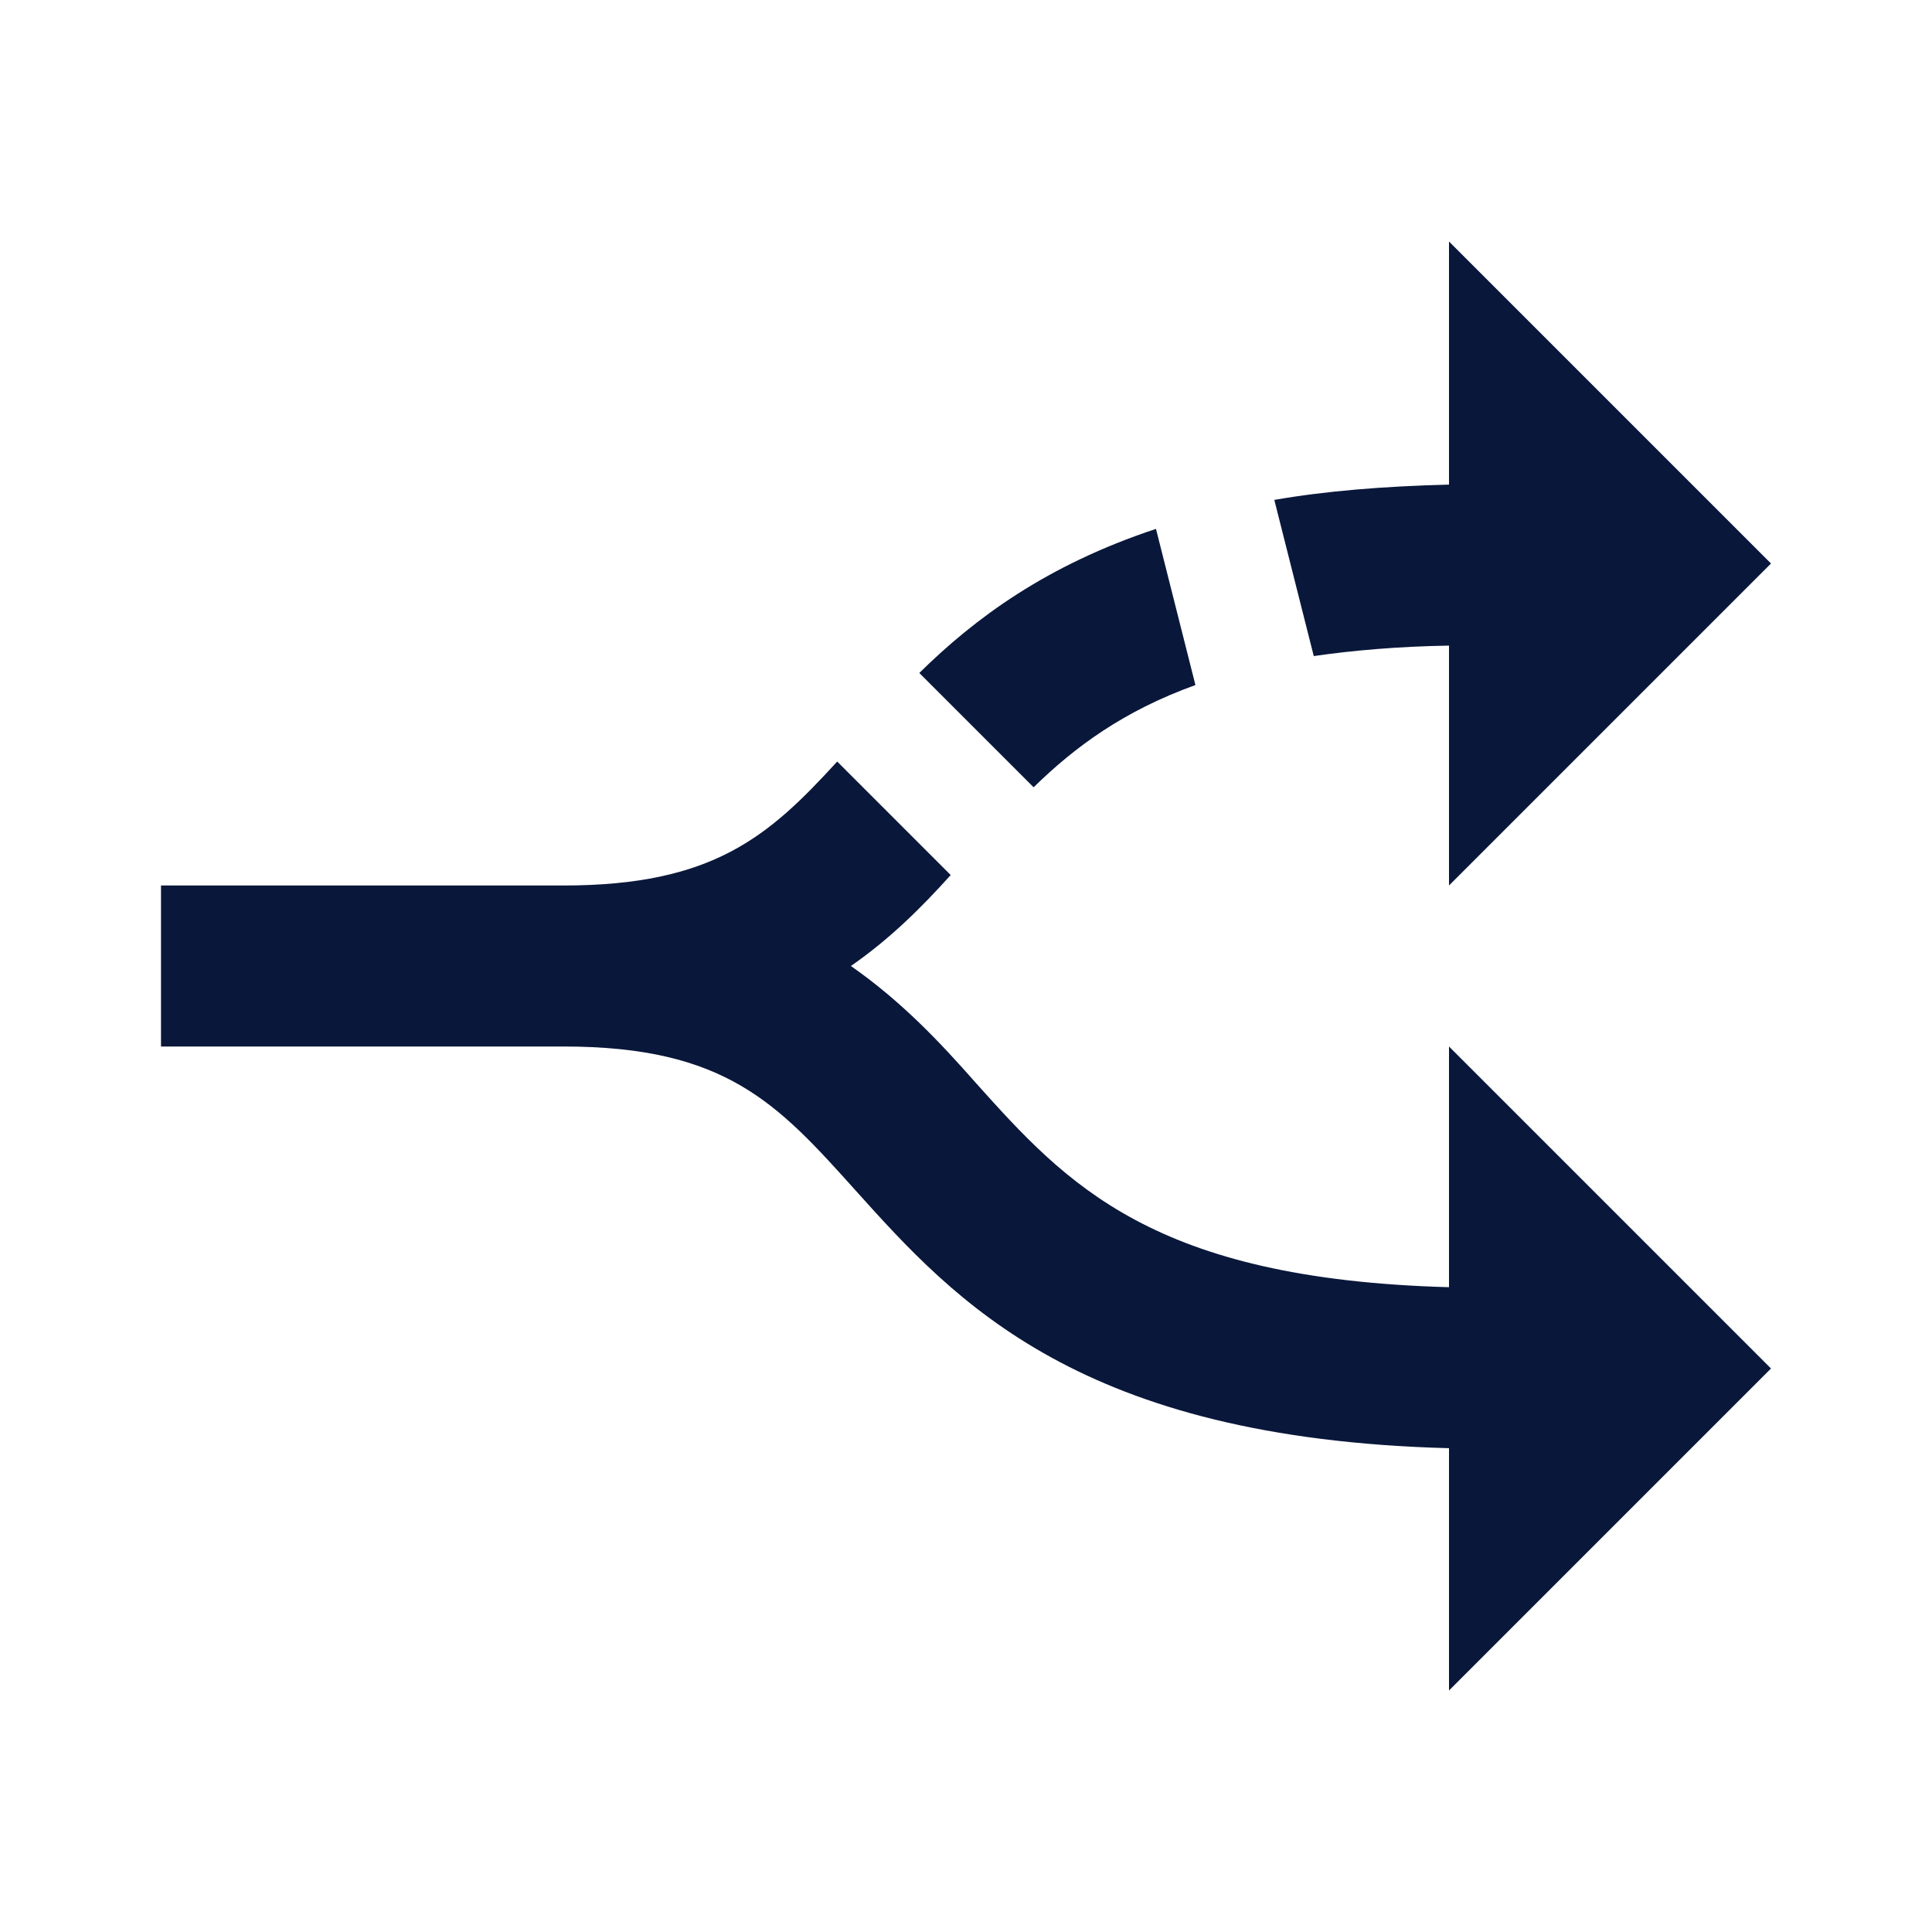 <svg width="24" height="24" viewBox="0 0 24 24" fill="none" xmlns="http://www.w3.org/2000/svg">
<g clip-path="url(#clip0_155_5899)">
<g clip-path="url(#clip1_155_5899)">
<path d="M12.84 9.78L11.42 8.36C12.11 7.68 13 7.02 14.36 6.57L14.85 8.51C13.96 8.83 13.35 9.28 12.84 9.78ZM18 11L22 7L18 3V6.02C17.19 6.04 16.46 6.1 15.83 6.21L16.32 8.15C16.8 8.08 17.37 8.03 18 8.02V11ZM18 21L22 17L18 13V15.99C14.32 15.89 13.25 14.71 12.12 13.45C11.68 12.95 11.2 12.44 10.57 12C11.06 11.66 11.45 11.27 11.81 10.87L10.4 9.46C9.55 10.39 8.86 11 7 11H2V13H7C9.02 13 9.66 13.71 10.63 14.79C11.87 16.17 13.41 17.87 18 17.99V21Z" fill="#09173A"/>
</g>
</g>
<defs>
<clipPath id="clip0_155_5899">
<rect width="24" height="24" fill="white"/>
</clipPath>
<clipPath id="clip1_155_5899">
<rect width="24" height="24" fill="white"/>
</clipPath>
</defs>
</svg>

